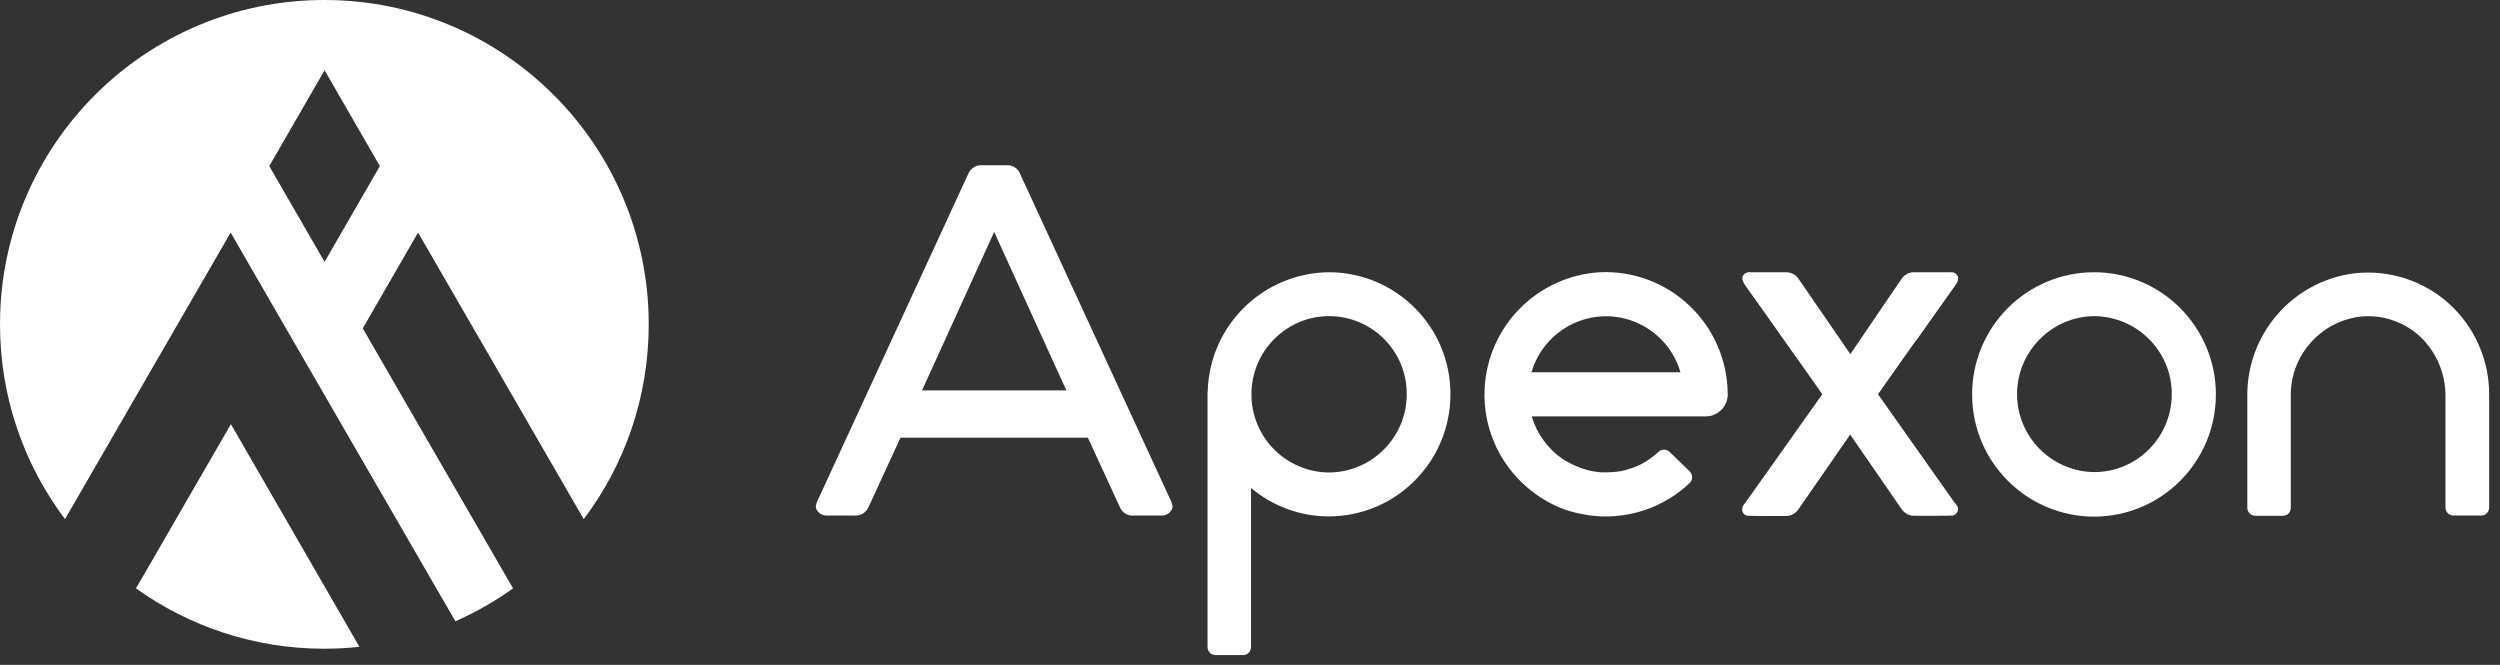 <svg width="94" height="25" viewBox="0 0 94 25" fill="none" xmlns="http://www.w3.org/2000/svg">
<rect x="0" y="0" width="94" height="25" fill="#333333" stroke="none"/>
<g id="Group">
<path id="Path_39_00000044174289358051436440000010869278548088471997_" d="M92.077 11.41C91.109 10.546 89.823 10.133 88.53 10.276C86.197 10.569 84.467 12.569 84.499 14.918V19.091C84.499 19.258 84.634 19.393 84.8 19.393H85.84C86.007 19.393 86.133 19.258 86.133 19.091V14.918C86.102 13.41 87.205 12.117 88.704 11.91C89.538 11.807 90.379 12.085 90.998 12.656C91.617 13.243 91.958 14.061 91.95 14.91V19.084C91.95 19.25 92.085 19.385 92.251 19.385H93.291C93.457 19.385 93.592 19.25 93.592 19.084V14.815C93.592 13.521 93.037 12.283 92.077 11.41Z" fill="white"/>
<path id="Path_40_00000142866184761528925640000007946770770556448425_" d="M49.974 10.236C47.498 10.26 45.483 12.228 45.411 14.703C45.411 14.719 45.403 14.727 45.403 14.743V24.328C45.403 24.495 45.538 24.63 45.697 24.63H46.744C46.911 24.63 47.038 24.495 47.038 24.328V18.346C47.855 19.036 48.895 19.417 49.966 19.417C52.497 19.409 54.536 17.354 54.536 14.822C54.544 12.299 52.497 10.244 49.974 10.236ZM52.894 14.822C52.894 16.441 51.584 17.758 49.966 17.766C48.339 17.75 47.038 16.425 47.054 14.799C47.069 13.196 48.363 11.894 49.966 11.886C51.592 11.886 52.902 13.204 52.894 14.822Z" fill="white"/>
<path id="Path_41_00000150786134300899080480000001317317098220538025_" d="M63.535 11.506C62.638 10.641 61.416 10.181 60.17 10.236C57.813 10.371 55.941 12.252 55.822 14.608C55.742 16.163 56.457 17.647 57.718 18.56C58.171 18.893 58.678 19.139 59.226 19.274C59.353 19.306 59.488 19.329 59.623 19.353C59.686 19.361 59.742 19.377 59.805 19.385H59.837C59.916 19.393 60.004 19.401 60.083 19.409C60.099 19.409 60.115 19.409 60.123 19.409C60.146 19.409 60.17 19.409 60.194 19.417C60.258 19.417 60.313 19.417 60.377 19.417H60.392C60.408 19.417 60.424 19.417 60.44 19.417C60.511 19.417 60.591 19.417 60.662 19.409C60.694 19.409 60.726 19.409 60.757 19.401C61.479 19.345 62.178 19.115 62.797 18.726H62.805C63.066 18.56 63.312 18.369 63.535 18.155C63.59 18.099 63.63 18.02 63.622 17.941C63.622 17.861 63.59 17.782 63.527 17.719L62.773 16.989C62.654 16.878 62.471 16.878 62.36 16.989C62.154 17.179 61.924 17.346 61.67 17.473C61.638 17.489 61.614 17.504 61.583 17.512C61.535 17.536 61.479 17.56 61.424 17.576C61.384 17.592 61.344 17.608 61.305 17.616C61.249 17.631 61.186 17.655 61.13 17.671C61.106 17.679 61.091 17.687 61.067 17.687C60.98 17.711 60.892 17.727 60.805 17.735H60.797C60.599 17.758 60.392 17.766 60.194 17.758C60.123 17.75 60.059 17.75 59.988 17.735H59.98C59.773 17.703 59.575 17.647 59.385 17.576C59.178 17.497 58.98 17.393 58.789 17.282C58.21 16.893 57.79 16.322 57.591 15.656H64.138C64.59 15.656 64.963 15.283 64.963 14.83C64.955 13.569 64.447 12.37 63.535 11.506ZM63.185 13.997H57.583C57.932 12.799 59.004 11.958 60.242 11.894C61.043 11.855 61.821 12.148 62.4 12.704C62.773 13.053 63.043 13.505 63.185 13.997Z" fill="white"/>
<path id="Path_43_00000005263081005852560640000001904156622431503762_" d="M78.746 10.236C76.207 10.236 74.152 12.291 74.152 14.83C74.152 17.369 76.207 19.425 78.746 19.425C81.278 19.417 83.317 17.362 83.317 14.83C83.317 12.299 81.27 10.244 78.746 10.236ZM81.658 14.822C81.658 16.433 80.357 17.75 78.746 17.75C77.128 17.735 75.826 16.409 75.842 14.791C75.858 13.196 77.151 11.902 78.746 11.886C80.357 11.902 81.666 13.212 81.658 14.822Z" fill="white"/>
<path id="Path_44_00000044888910707214440360000008491158967935939000_" d="M44.086 19.012C44.063 18.917 44.031 18.822 43.983 18.734C43.975 18.71 43.967 18.695 43.952 18.671C43.952 18.671 39.27 8.514 38.349 6.523C38.27 6.332 38.08 6.205 37.865 6.213H36.897C36.691 6.205 36.501 6.332 36.413 6.523C35.493 8.514 30.811 18.671 30.811 18.671C30.803 18.695 30.788 18.718 30.779 18.734C30.732 18.822 30.7 18.917 30.676 19.012C30.676 19.028 30.676 19.044 30.676 19.068C30.676 19.084 30.684 19.099 30.684 19.115C30.748 19.282 30.907 19.385 31.089 19.385H31.129C31.47 19.385 31.74 19.385 32.12 19.385C32.343 19.409 32.557 19.282 32.652 19.076C32.835 18.687 33.858 16.457 33.858 16.457H40.904C40.904 16.457 41.928 18.687 42.111 19.076C42.198 19.282 42.412 19.409 42.642 19.385C43.023 19.385 43.293 19.385 43.634 19.385H43.674C43.848 19.393 44.015 19.282 44.078 19.115C44.086 19.099 44.086 19.084 44.086 19.068C44.086 19.044 44.086 19.028 44.086 19.012ZM34.668 14.68C34.668 14.68 36.858 9.871 37.381 8.72C37.905 9.871 40.095 14.68 40.095 14.68H34.668Z" fill="white"/>
<path id="Vector" d="M73.493 18.901L72.406 17.362C71.811 16.513 71.208 15.671 70.613 14.822C71.089 14.148 71.565 13.473 72.041 12.799V12.815C72.525 12.133 73.001 11.458 73.485 10.776L73.517 10.728C73.588 10.649 73.628 10.553 73.628 10.442L73.62 10.403C73.573 10.292 73.454 10.22 73.335 10.236H72.819H72.16H71.962C71.763 10.236 71.589 10.339 71.486 10.506L70.906 11.355C70.462 12.005 70.018 12.656 69.573 13.315C68.923 12.37 68.28 11.434 67.629 10.49C67.526 10.331 67.352 10.236 67.161 10.236C67.01 10.236 66.86 10.236 66.709 10.236H65.804C65.685 10.22 65.566 10.292 65.519 10.403L65.511 10.442C65.511 10.546 65.558 10.649 65.622 10.728L65.653 10.776C66.138 11.458 66.622 12.133 67.098 12.815C67.574 13.481 68.05 14.156 68.518 14.822C67.923 15.664 67.32 16.513 66.725 17.354L65.59 18.949C65.511 19.028 65.487 19.139 65.519 19.242C65.55 19.329 65.638 19.393 65.733 19.393C65.907 19.393 66.082 19.401 66.257 19.401H66.876H67.129C67.328 19.409 67.51 19.314 67.621 19.147C67.875 18.782 68.129 18.425 68.375 18.06L68.939 17.25C69.026 17.116 69.121 16.981 69.216 16.846C69.335 16.679 69.454 16.513 69.565 16.338C69.597 16.378 69.621 16.425 69.653 16.465L70.414 17.568C70.772 18.092 71.129 18.607 71.486 19.123C71.597 19.298 71.787 19.401 71.993 19.393H72.152H72.247H72.866C73.041 19.393 73.216 19.393 73.39 19.385C73.485 19.385 73.573 19.322 73.604 19.234C73.644 19.131 73.612 19.02 73.533 18.941L73.493 18.901Z" fill="white"/>
<g id="Group_2">
<path id="Vector_2" d="M7.269 18.393L5.73 21.059L5.111 22.122C7.11 23.551 9.554 24.392 12.197 24.392C12.641 24.392 13.078 24.368 13.514 24.32L8.682 15.949L7.269 18.393Z" fill="white"/>
<path id="Vector_3" d="M15.537 15.632L13.64 12.347L15.719 8.744L19.56 15.386L21.948 19.52C23.487 17.481 24.392 14.941 24.392 12.196C24.392 5.459 18.933 0 12.196 0C5.459 0 0 5.459 0 12.196C0 14.949 0.913 17.481 2.444 19.52L4.832 15.386L8.673 8.744L10.752 12.347L17.123 23.36C17.893 23.019 18.615 22.607 19.29 22.122L15.537 15.632ZM10.125 6.245L12.204 2.642L14.283 6.245L12.204 9.847L10.125 6.245Z" fill="white"/>
</g>
</g>
</svg>